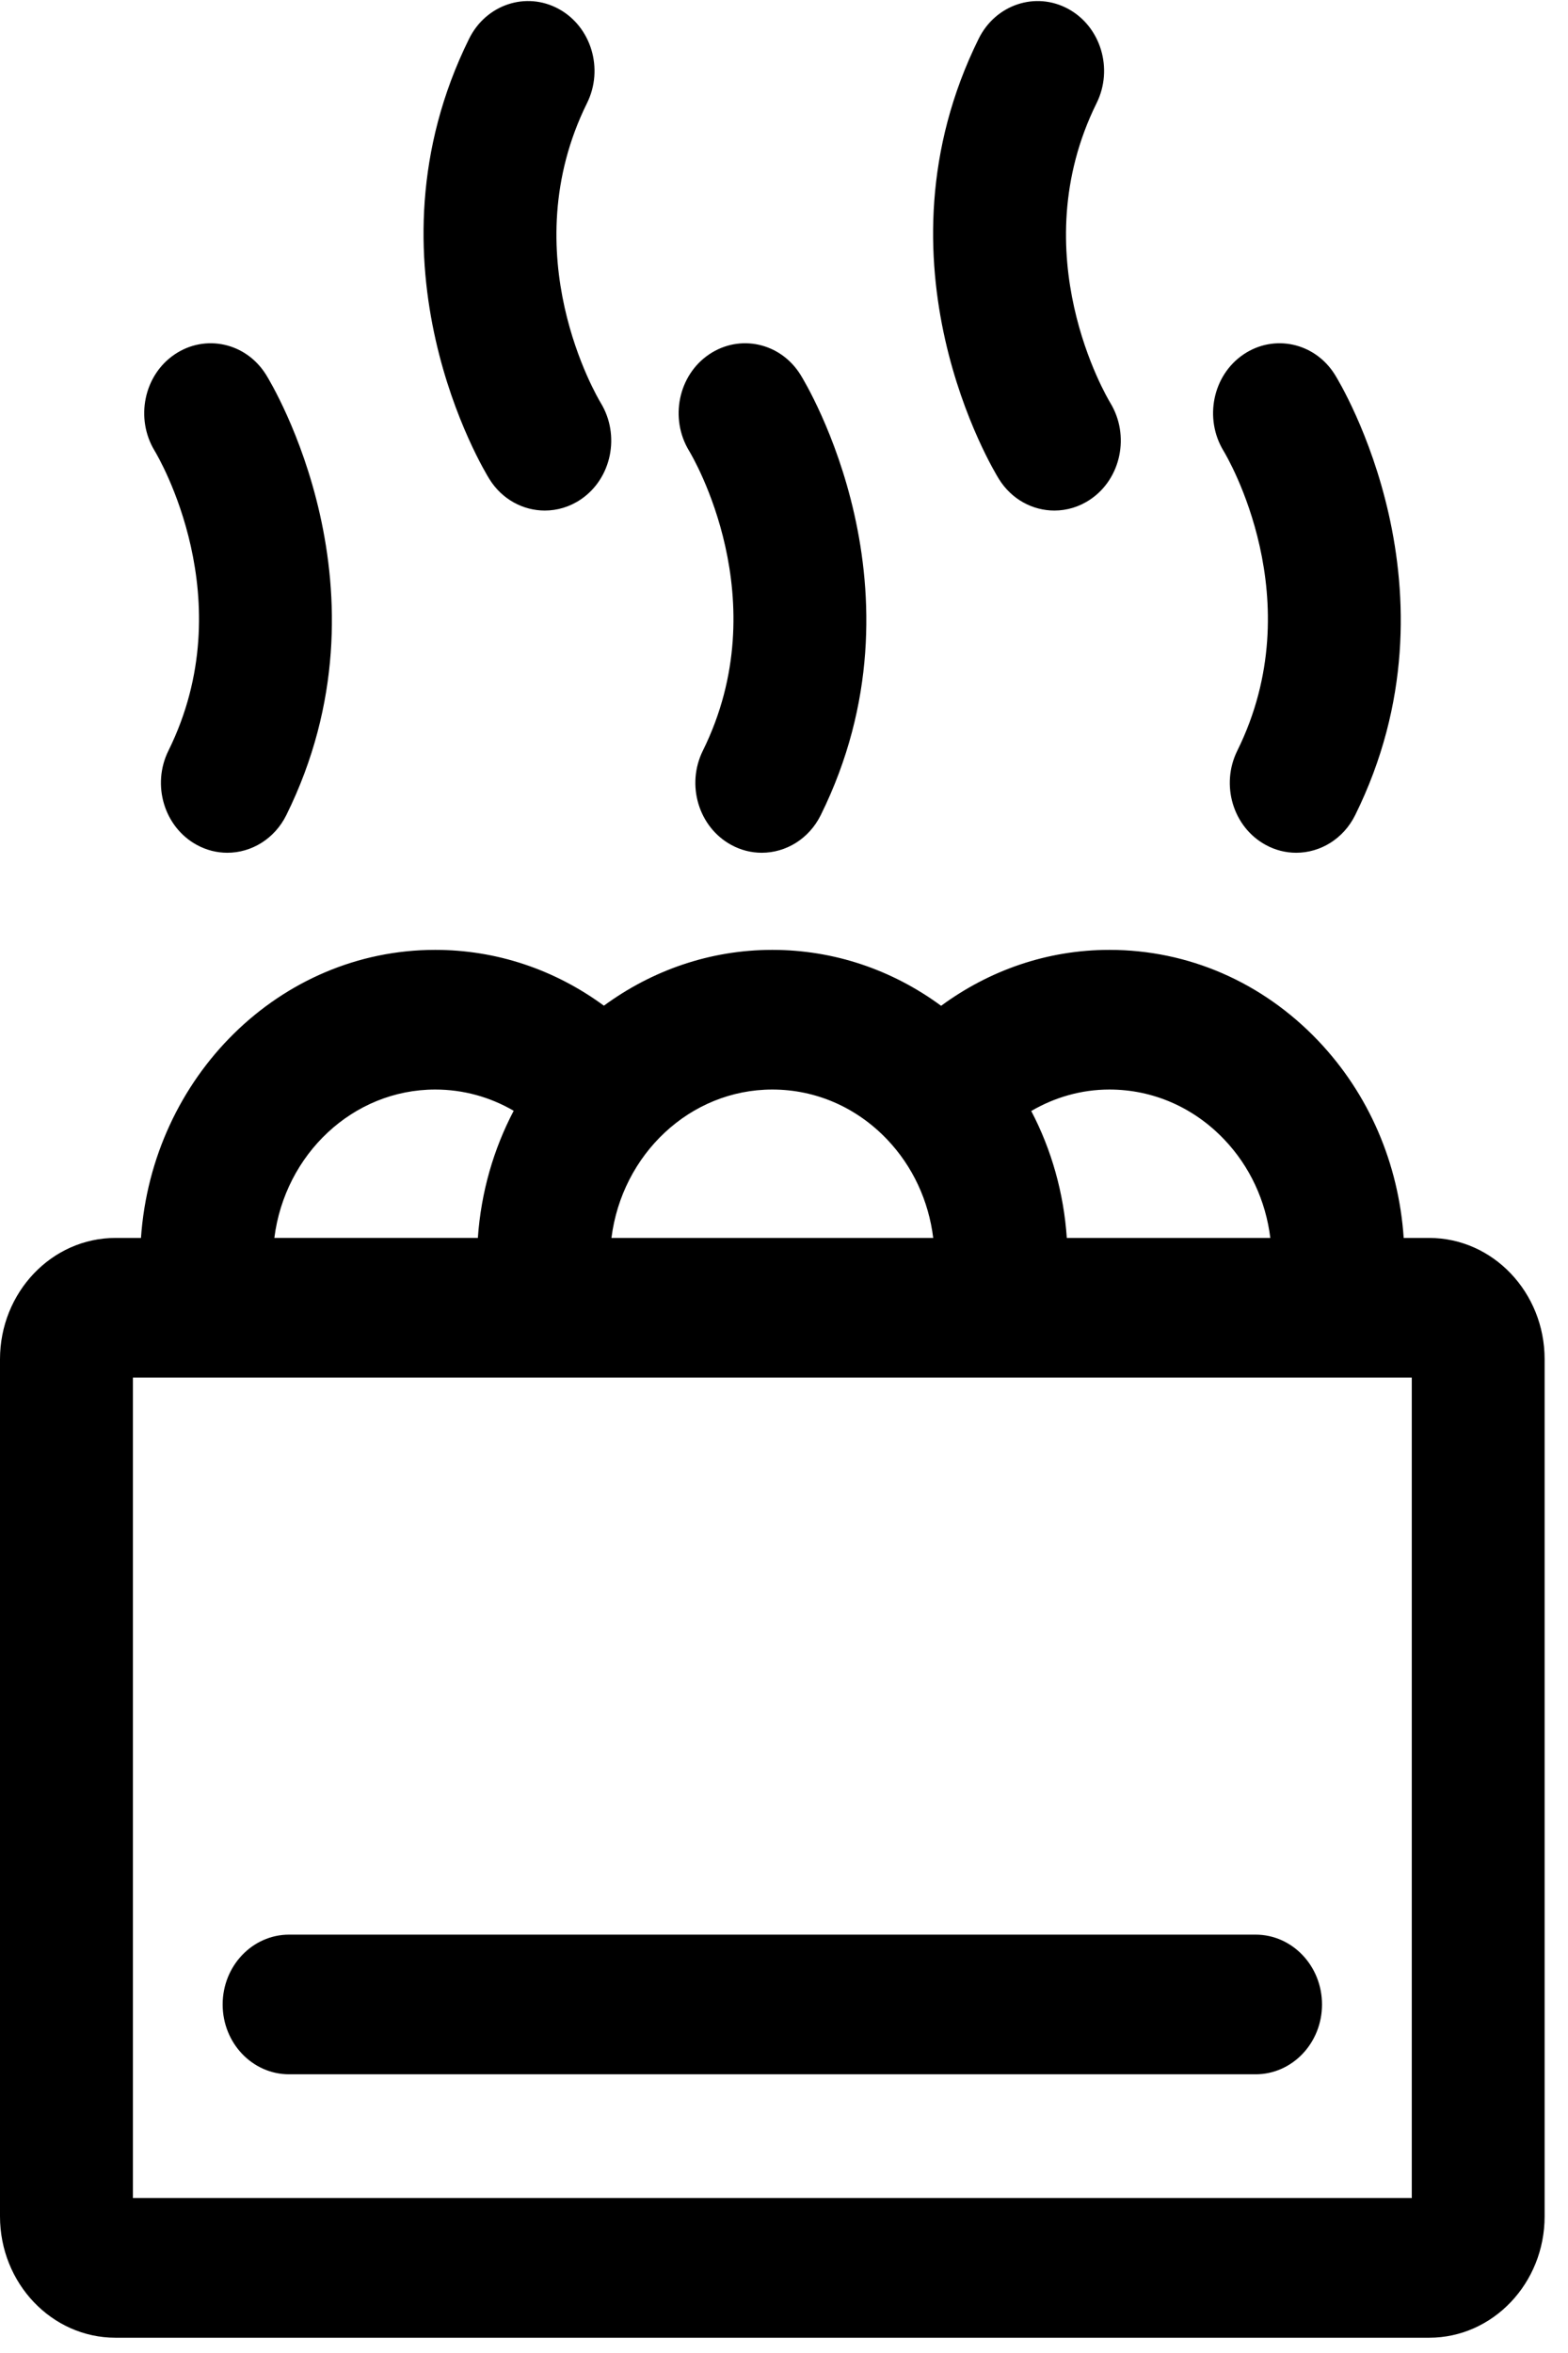 <svg width="66" height="99" viewBox="0 0 66 99" fill="none" xmlns="http://www.w3.org/2000/svg">
<path d="M60.157 52.085H59.084C58.872 48.95 57.621 46.032 55.486 43.789C53.138 41.323 50.016 39.965 46.696 39.965C44.061 39.965 41.623 40.84 39.613 42.318C37.543 40.795 35.088 39.965 32.508 39.965C29.873 39.965 27.432 40.837 25.419 42.313C23.349 40.793 20.897 39.965 18.318 39.965C11.769 39.965 6.398 45.322 5.934 52.085H4.859C2.179 52.085 0 54.376 0 57.19V93.251C0 96.067 2.179 98.357 4.859 98.357H60.157C62.837 98.357 65.016 96.066 65.016 93.251V57.19C65.017 54.375 62.838 52.085 60.157 52.085ZM46.698 45.841C48.523 45.841 50.24 46.588 51.532 47.945C52.61 49.077 53.277 50.522 53.47 52.085H44.904C44.775 50.192 44.263 48.379 43.407 46.744C44.384 46.174 45.502 45.841 46.698 45.841ZM32.509 45.841C34.335 45.841 36.052 46.588 37.344 47.945C38.421 49.077 39.088 50.522 39.281 52.085H25.737C26.179 48.567 29.044 45.841 32.509 45.841ZM18.32 45.841C19.495 45.841 20.622 46.153 21.622 46.735C20.778 48.343 20.247 50.156 20.114 52.084H11.548C11.99 48.567 14.855 45.841 18.32 45.841ZM59.424 92.48H5.594V57.961H59.424V92.48Z" fill="black"/>
<path d="M29.584 31.585C28.872 33.025 29.406 34.799 30.776 35.547C31.188 35.773 31.63 35.879 32.063 35.879C33.073 35.879 34.049 35.302 34.547 34.295C39.217 24.854 33.924 16.136 33.696 15.77C32.855 14.416 31.137 14.038 29.844 14.913C28.551 15.788 28.178 17.604 29.004 18.967C29.158 19.221 32.724 25.239 29.584 31.585Z" fill="black"/>
<path d="M52.08 31.585C51.368 33.025 51.901 34.799 53.272 35.547C53.684 35.773 54.124 35.879 54.559 35.879C55.568 35.879 56.544 35.302 57.042 34.295C61.712 24.854 56.419 16.136 56.192 15.77C55.351 14.416 53.632 14.038 52.34 14.913C51.046 15.788 50.674 17.604 51.499 18.967C51.654 19.221 55.219 25.239 52.08 31.585Z" fill="black"/>
<path d="M7.089 31.585C6.377 33.025 6.911 34.799 8.281 35.547C8.693 35.773 9.134 35.879 9.568 35.879C10.578 35.879 11.553 35.302 12.052 34.295C16.721 24.854 11.428 16.136 11.201 15.77C10.36 14.416 8.641 14.038 7.349 14.913C6.056 15.788 5.683 17.604 6.509 18.967C6.662 19.221 10.228 25.239 7.089 31.585Z" fill="black"/>
<path d="M44.381 21.481C44.901 21.481 45.428 21.329 45.898 21.01C47.191 20.134 47.563 18.319 46.738 16.956C46.584 16.702 43.019 10.685 46.158 4.338C46.87 2.898 46.336 1.124 44.966 0.376C43.594 -0.372 41.906 0.189 41.195 1.628C36.525 11.07 41.818 19.787 42.046 20.154C42.58 21.015 43.471 21.481 44.381 21.481Z" fill="black"/>
<path d="M22.932 21.481C23.452 21.481 23.979 21.329 24.45 21.01C25.743 20.134 26.115 18.319 25.289 16.956C25.136 16.702 21.57 10.685 24.709 4.338C25.421 2.898 24.887 1.124 23.517 0.376C22.146 -0.372 20.459 0.188 19.746 1.629C15.077 11.07 20.37 19.788 20.598 20.154C21.132 21.015 22.023 21.481 22.932 21.481Z" fill="black"/>
<path d="M12.168 87.274H52.85C54.394 87.274 55.646 85.959 55.646 84.336C55.646 82.714 54.394 81.398 52.85 81.398H12.168C10.624 81.398 9.372 82.714 9.372 84.336C9.372 85.959 10.623 87.274 12.168 87.274Z" fill="black"/>
</svg>
